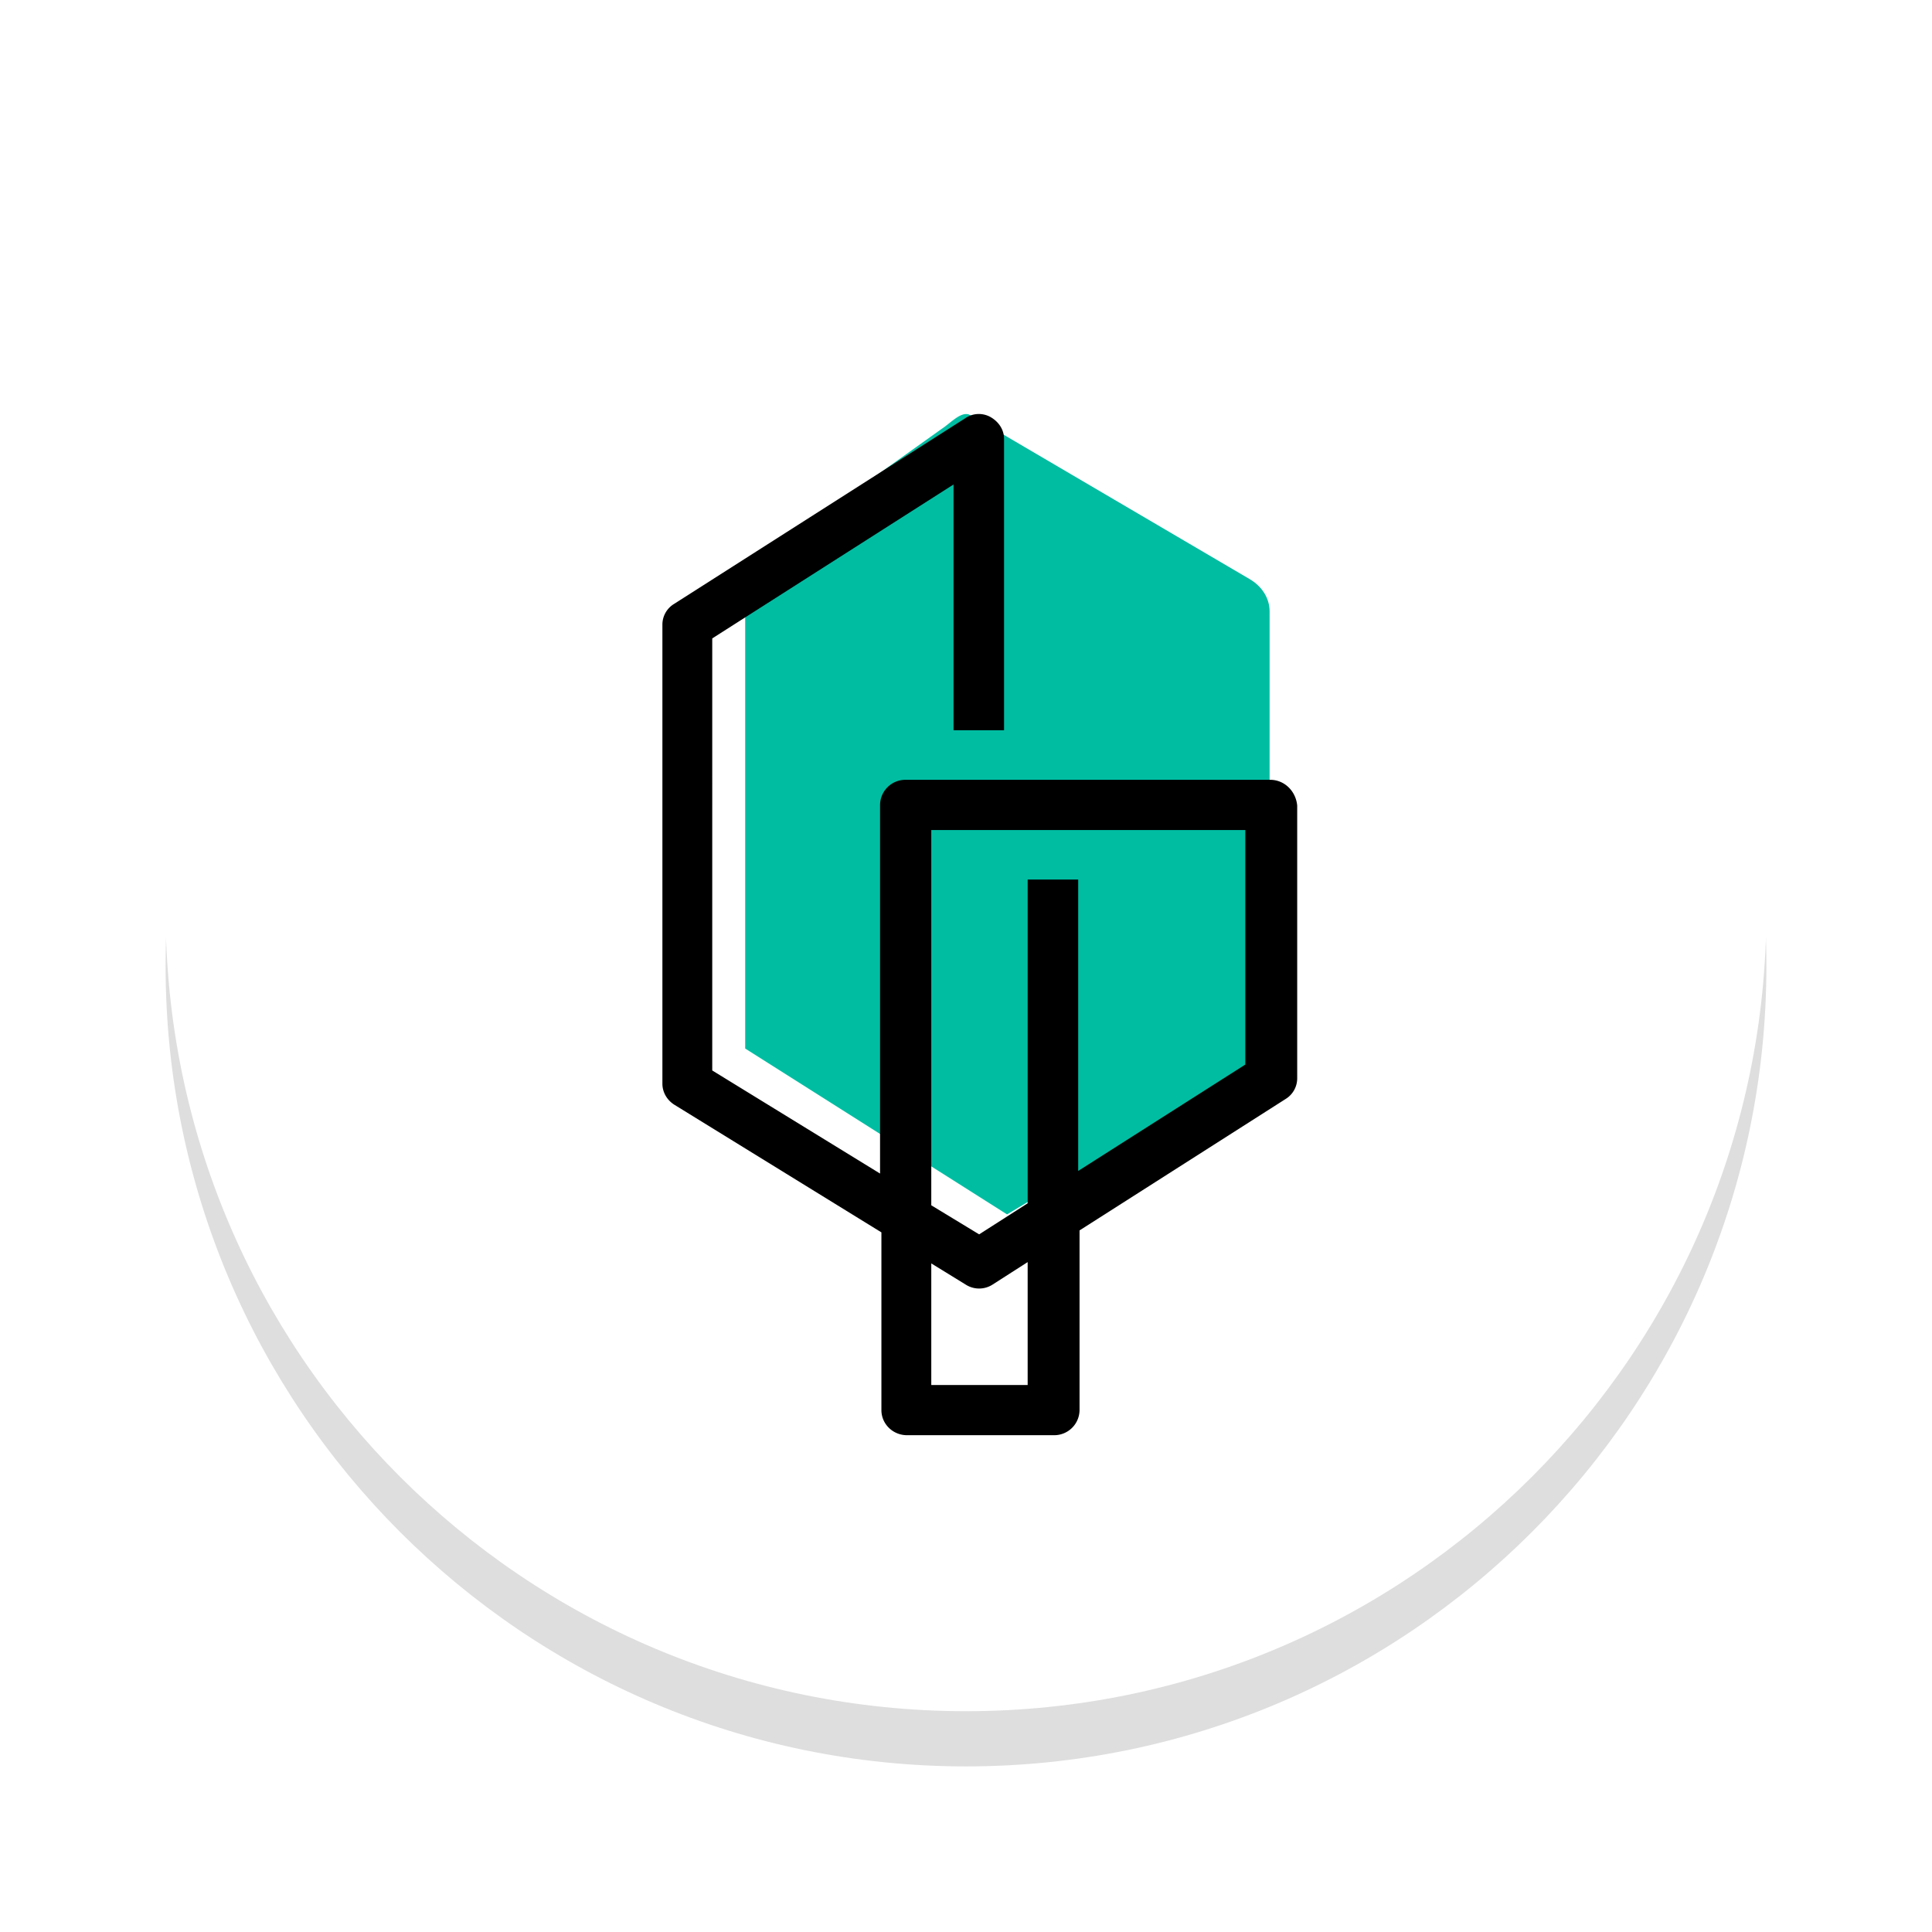 <svg xmlns="http://www.w3.org/2000/svg" width="70" height="70" viewBox="0 0 70 70"><defs><mask id="iaw8b" width="2" height="2" x="-1" y="-1"><path fill="#fff" d="M6 4h58v58H6z"/><path d="M35 62c16.016 0 29-12.984 29-29S51.016 4 35 4 6 16.984 6 33s12.984 29 29 29z"/></mask><filter id="iaw8a" width="94" height="96" x="-12" y="-14" filterUnits="userSpaceOnUse"><feOffset dy="2" in="SourceGraphic" result="FeOffset3140Out"/><feGaussianBlur in="FeOffset3140Out" result="FeGaussianBlur3141Out" stdDeviation="3.2 3.2"/></filter></defs><g><g><g filter="url(#iaw8a)"><path fill="none" d="M35 62c16.016 0 29-12.984 29-29S51.016 4 35 4 6 16.984 6 33s12.984 29 29 29z" mask="url(&quot;#iaw8b&quot;)"/><path fill-opacity=".13" d="M35 62c16.016 0 29-12.984 29-29S51.016 4 35 4 6 16.984 6 33s12.984 29 29 29z"/></g><path fill="#fff" d="M35 62c16.016 0 29-12.984 29-29S51.016 4 35 4 6 16.984 6 33s12.984 29 29 29z"/></g><g><g><path fill="#00bda2" d="M46 22.149v16.133L36.488 44 27 37.99V20.616l7.098-5.062c.314-.194.748-.705 1.062-.51l10.116 5.937c.458.267.724.705.724 1.168z"/></g><g><path d="M45.12 38.571l-6.055 3.854V31.868h-1.831v11.73l-1.758 1.125-1.734-1.053V30.073H45.12zm-11.378 11.61v-4.405l1.245.766a.902.902 0 0 0 .977 0l1.27-.814v4.453zm12.281-21.927H32.814a.918.918 0 0 0-.928.91V42.52l-6.08-3.735V23.131l8.742-5.577v8.905h1.831V15.902c0-.335-.195-.622-.488-.79a.867.867 0 0 0-.928.048l-10.548 6.726a.877.877 0 0 0-.415.742v16.637c0 .311.17.599.44.766l7.495 4.62v6.44c0 .502.415.909.928.909h5.323a.918.918 0 0 0 .928-.91v-6.51l7.47-4.764a.877.877 0 0 0 .416-.742v-9.887c-.049-.526-.464-.933-.977-.933z"/></g></g></g></svg>